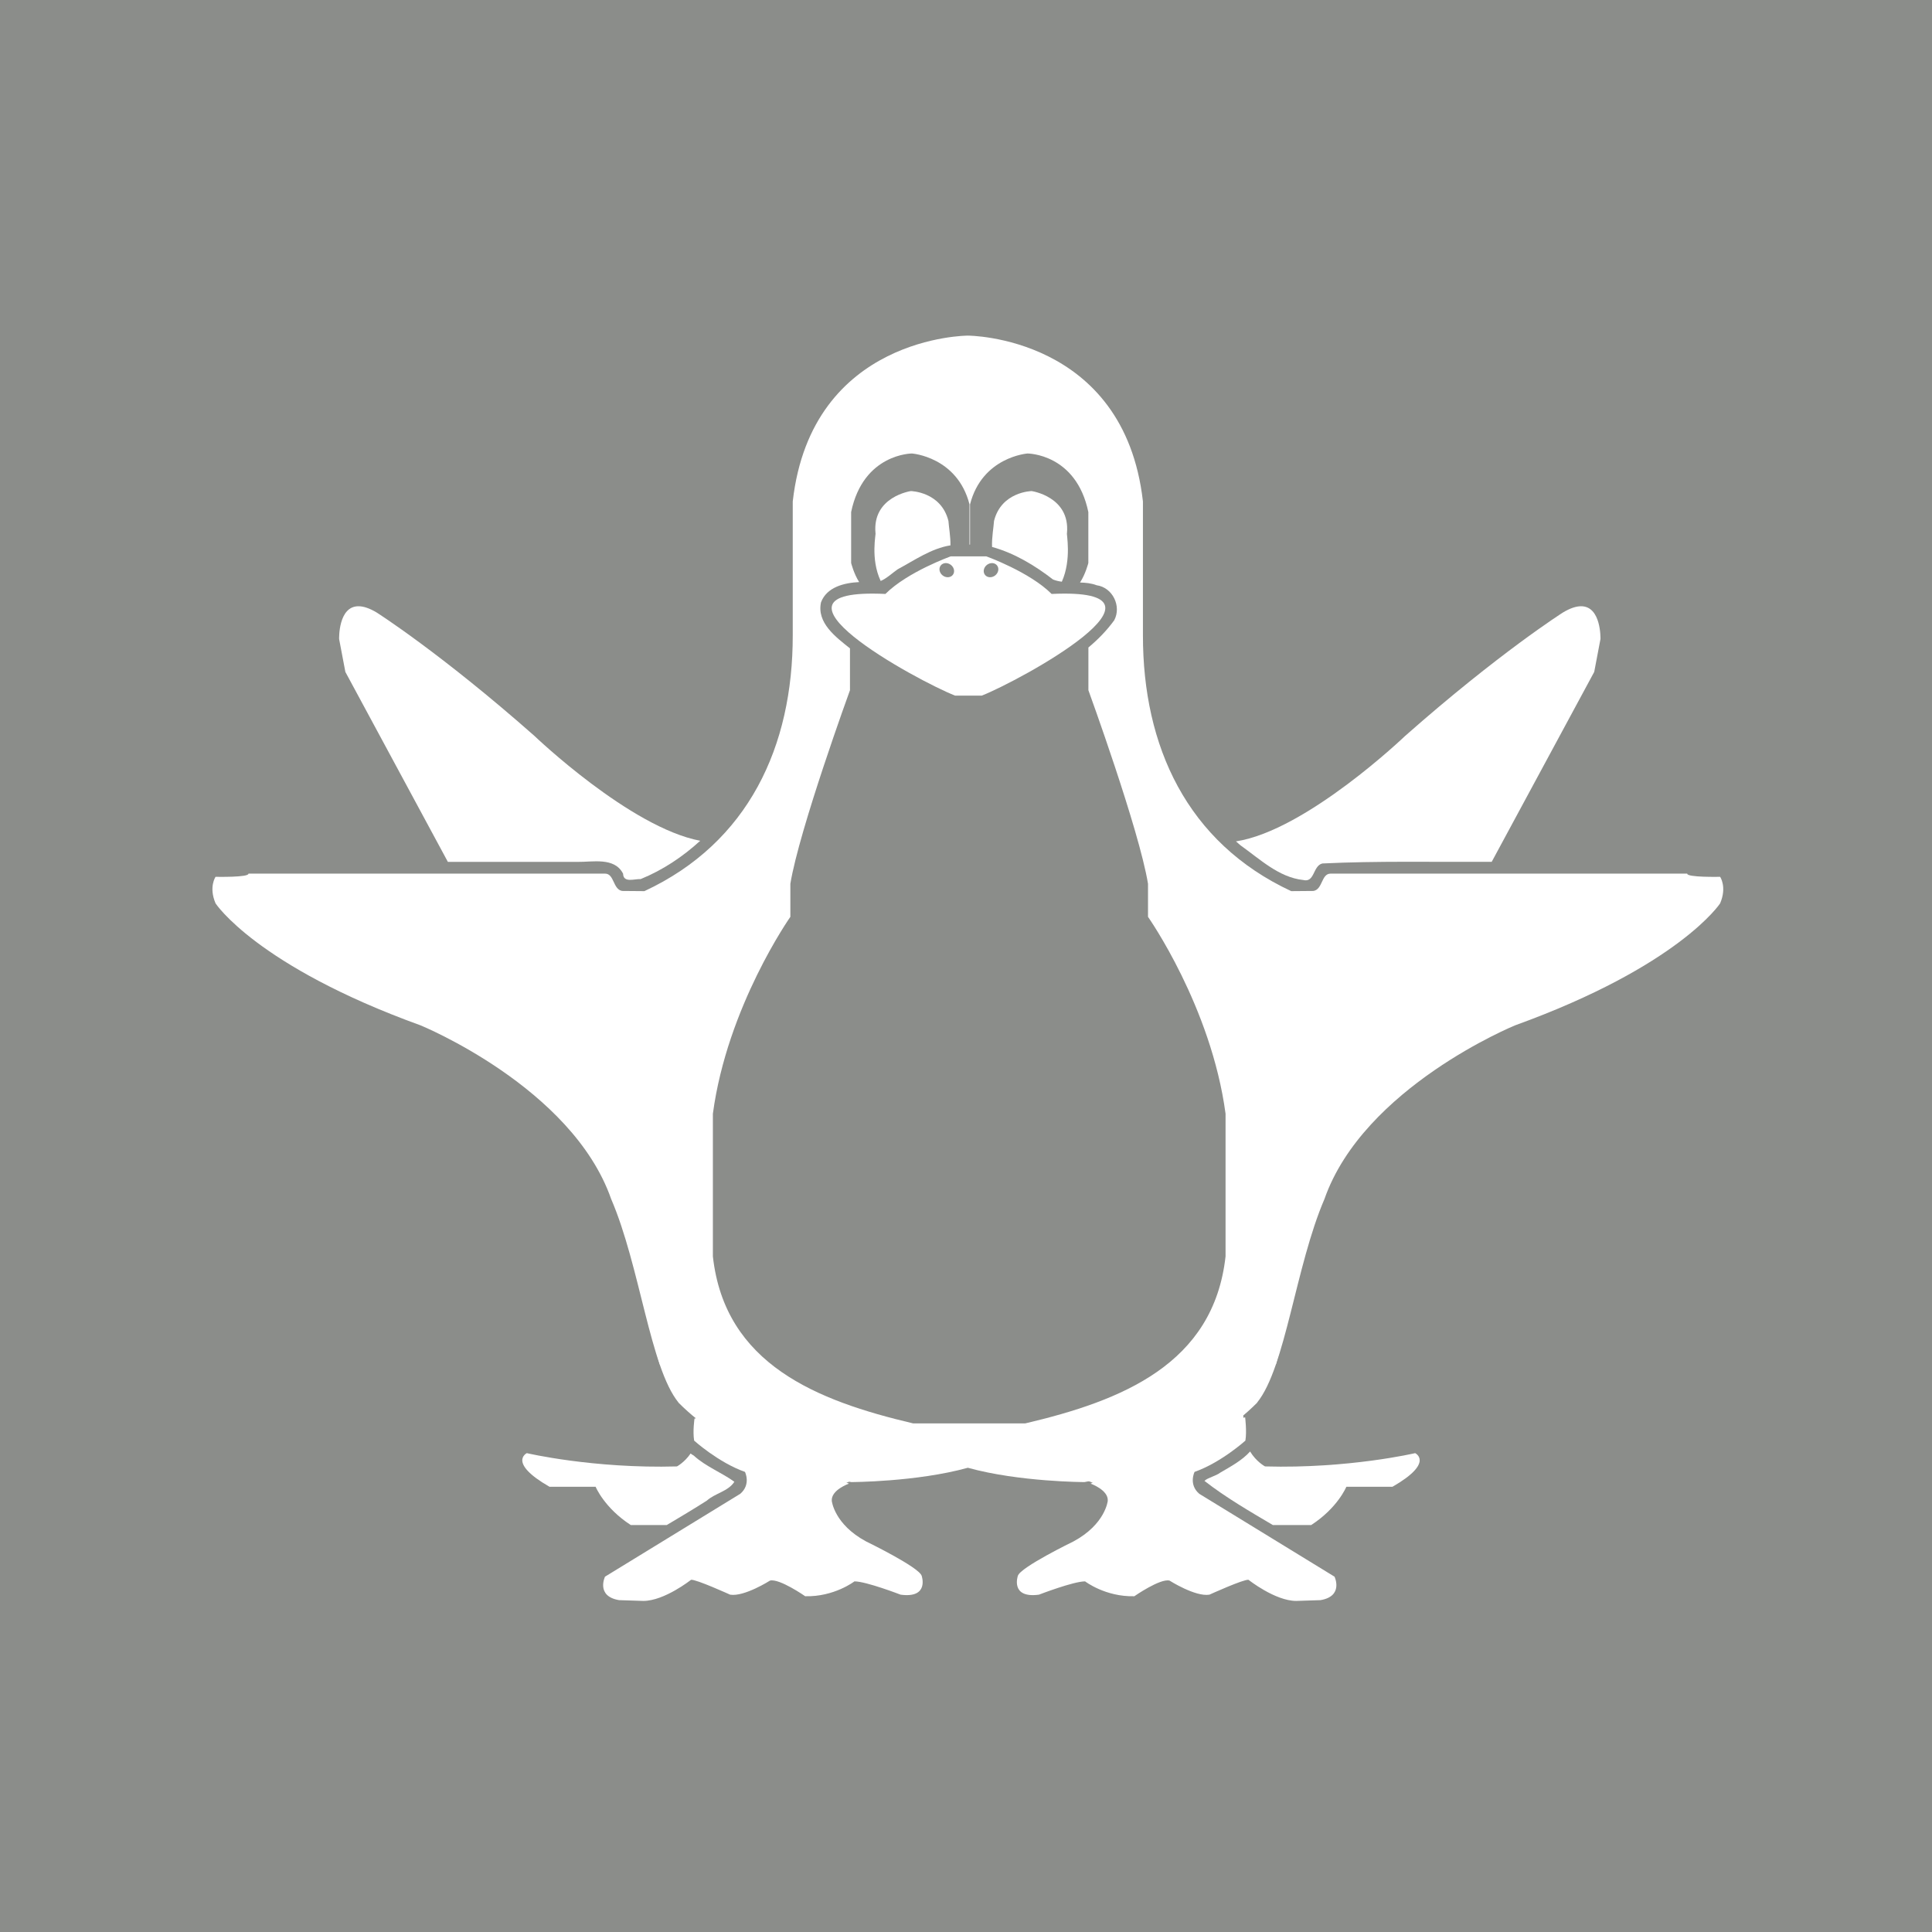 <?xml version="1.0" ?><svg enable-background="new 0 0 515.91 728.5" height="512" id="Layer_1" version="1.1" viewBox="0 0 512 512" width="512" xml:space="preserve" xmlns="http://www.w3.org/2000/svg" xmlns:cc="http://creativecommons.org/ns#" xmlns:dc="http://purl.org/dc/elements/1.1/" xmlns:inkscape="http://www.inkscape.org/namespaces/inkscape" xmlns:rdf="http://www.w3.org/1999/02/22-rdf-syntax-ns#" xmlns:sodipodi="http://sodipodi.sourceforge.net/DTD/sodipodi-0.dtd" xmlns:svg="http://www.w3.org/2000/svg" xmlns:xlink="http://www.w3.org/1999/xlink"><rect x="0" y="0" width="512" height="512" fill="#333333" stroke="none"/><defs id="defs7"><filter color-interpolation-filters="sRGB" id="filter3442"><feGaussianBlur id="feGaussianBlur3444" stdDeviation="2.343"/></filter><linearGradient gradientTransform="translate(-322.857,-811.429)" gradientUnits="userSpaceOnUse" id="linearGradient3380" x1="447.593" x2="413.889" xlink:href="#linearGradient3374" y1="883.361" y2="910.635"/><linearGradient id="linearGradient3374"><stop id="stop3376" offset="0" style="stop-color:#ffffff;stop-opacity:0.437"/><stop id="stop3378" offset="1" style="stop-color:#ffffff;stop-opacity:0"/></linearGradient><filter color-interpolation-filters="sRGB" id="filter3478"><feGaussianBlur id="feGaussianBlur3480" stdDeviation="3.472"/></filter></defs><g id="g6983" style="fill:#8b8d8a;fill-opacity:1;stroke:none" transform="translate(1.5e-5,0)"><path d="M 0,0 0,512 512,512 512,0 0,0 z" id="path5060" style="fill:#8b8d8a;fill-opacity:1;fill-rule:nonzero;stroke:none"/><g id="g3372" style="fill:#8b8d8a;fill-opacity:1;stroke:none" transform="matrix(15.997,0,0,15.997,-5338.792,-6028.476)"><g id="g3368" style="fill:#8b8d8a;fill-opacity:1;stroke:none" transform="translate(0.446,-0.045)"><path d="m 355.844,380.406 c -0.07,0.04 -0.081,0.061 -0.062,0.031 -0.679,1.144 -0.697,2.653 -1,4 a 0.498,0.498 0 0 1 0,0.031 c -0.005,0.02 0.005,0.043 0,0.062 -0.147,1.446 -0.624,2.921 -0.281,4.312 a 0.498,0.498 0 0 1 0.031,0.094 c 0.003,0.01 -0.003,0.021 0,0.031 0.005,0.008 -0.005,0.024 0,0.031 0.006,0.009 0.025,-0.008 0.031,0 0.073,0.101 0.162,0.176 0.219,0.188 0.04,0.008 0.11,0.004 0.25,-0.094 0.151,-0.105 0.237,-0.316 0.281,-0.594 a 0.498,0.498 0 0 1 0.062,-0.094 0.498,0.498 0 0 1 0,-0.031 0.498,0.498 0 0 1 0.031,-0.094 0.498,0.498 0 0 1 0.031,-0.031 c 0.598,-2.387 1.003,-4.892 0.844,-7.344 -0.02,-0.122 -0.043,-0.207 -0.156,-0.344 -0.075,-0.091 -0.137,-0.143 -0.156,-0.156 -0.019,-0.013 0.007,-0.004 -0.062,0 a 0.498,0.498 0 0 1 -0.031,0 c -0.026,0.003 -0.016,-6.1e-4 -0.031,0 z" id="path3366" style="fill:#8b8d8a;fill-opacity:1;stroke:none"/><path d="m 361.844,381.844 c -1.036,0.504 -1.567,1.705 -2.281,2.688 a 0.467,0.467 0 0 1 -0.031,0.094 0.467,0.467 0 0 1 -0.031,0.062 c -0.906,1.605 -2.061,3.207 -2.188,5.062 -7.1e-4,0.011 6.5e-4,0.021 0,0.031 0.014,0.28 0.174,0.432 0.344,0.469 0.167,0.036 0.474,-0.059 0.594,-0.25 a 0.467,0.467 0 0 1 0.031,-0.031 0.467,0.467 0 0 1 0,-0.031 0.467,0.467 0 0 1 0,-0.031 c 1.646,-2.262 2.884,-4.925 3.906,-7.531 a 0.467,0.467 0 0 1 0,-0.031 c 0.071,-0.171 0.094,-0.215 0.031,-0.344 -0.018,-0.038 -0.212,-0.169 -0.312,-0.156 -0.016,0.007 -0.046,-0.008 -0.062,0 z" id="path3364" style="fill:#8b8d8a;fill-opacity:1;stroke:none" transform="translate(-0.491,-0.268)"/></g><path d="m 345.67,382.277 c -0.167,0.031 -0.416,0.181 -0.594,0.25 -0.628,0.238 -0.975,0.777 -1.125,1.406 -0.153,0.644 -0.102,1.361 0,2.094 0.102,0.731 0.248,1.486 0.406,2.062 0.136,0.498 0.234,0.741 0.281,0.906 l 0,0.125 c 0,0.054 -0.026,0.05 -0.062,0.094 -0.02,0.011 0.02,0.062 0,0.062 -0.045,0.035 -0.1,0.062 -0.156,0.062 -0.111,0.007 -0.198,-0.033 -0.312,-0.062 -0.078,-0.018 -0.18,-0.081 -0.156,-0.062 -0.036,-0.022 -0.101,-0.024 -0.125,-0.062 0,0.015 0.022,0.014 0,-0.031 -0.025,-0.047 -0.054,-0.166 -0.094,-0.25 -0.089,-0.189 -0.159,-0.409 -0.281,-0.688 -0.244,-0.555 -0.558,-1.236 -0.906,-1.875 -0.35,-0.641 -0.762,-1.224 -1.219,-1.625 -0.228,-0.201 -0.51,-0.402 -0.781,-0.469 -0.262,-0.066 -0.573,-0.01 -0.844,0.125 -0.7,0.388 -1.096,1.024 -1.25,1.688 -0.155,0.673 -0.082,1.449 0.031,2.125 0.115,0.675 0.292,1.231 0.406,1.688 0.049,0.193 0.109,0.372 0.125,0.469 0,0.096 -0.039,0.345 -0.062,0.438 -0.118,0.409 -0.406,1.094 -0.406,1.094 0,0 -5.453,14.483 6.25,13.469 0.096,-0.007 0.315,-0.062 0.406,-0.062 2.298,-0.463 4.473,-1.158 6.406,-1.938 0.38,-0.182 0.878,-0.363 1.438,-0.625 1.119,-0.524 2.525,-1.196 3.875,-1.938 1.351,-0.742 2.605,-1.533 3.562,-2.375 0.96,-0.843 1.66,-1.767 1.531,-2.688 -0.204,-1.483 -1.189,-2.586 -2.5,-3.438 -1.316,-0.855 -2.957,-1.445 -4.594,-1.875 -1.636,-0.43 -3.224,-0.78 -4.438,-0.969 -0.607,-0.095 -1.175,-0.122 -1.531,-0.188 -0.105,-0.018 -0.162,-0.044 -0.219,-0.062 -0.031,-0.004 -0.033,-0.013 -0.062,-0.031 -0.036,-0.022 -0.103,-0.024 -0.125,-0.062 -0.02,-0.036 0,-0.083 0,-0.125 0,-0.016 -1.7e-4,-0.041 0,-0.062 l 0,-0.906 c -0.02,-0.748 -0.064,-1.736 -0.219,-2.656 -0.156,-0.925 -0.398,-1.809 -0.906,-2.406 -0.302,-0.355 -0.73,-0.589 -1.25,-0.625 -0.156,-0.018 -0.331,-0.031 -0.5,0 z" id="path3302" style="fill:#8b8d8a;fill-opacity:1;stroke:none"/></g></g><g id="g21948" transform="matrix(0.519,0,0,0.519,-256.01,-378.984)"><path d="m 1131.594,1471.375 c -4.051,4.554 -9.995,7.731 -15.156,10.75 -2.283,1.772 -6.543,2.658 -8.156,4.25 10.804,8.441 22.924,15.454 34.938,22.562 l 19.562,0 c 13.576,-8.784 17.969,-19.562 17.969,-19.562 l 23.562,0 c 21.562,-12.378 11.562,-17.156 11.562,-17.156 0,0 -33.932,7.979 -76.656,6.781 0,0 -4.437,-2.349 -7.625,-7.625 z" id="path14891" style="fill:#ffffff;fill-opacity:1;fill-rule:evenodd;stroke:none"/><path d="m 1050.132,1487.784 c 0,0 9.184,3.194 8.784,8.785 0,0 -1.198,11.979 -17.569,20.763 0,0 -27.152,13.177 -28.35,17.569 0,0 -3.993,11.58 10.781,9.583 0,0 17.569,-6.788 23.558,-6.788 0,0 10.382,7.986 25.156,7.587 0,0 13.177,-9.184 17.968,-7.986 0,0 13.177,8.385 20.364,7.187 0,0 17.569,-7.986 19.965,-7.587 0,0 13.576,10.781 24.357,10.781 l 12.378,-0.399 c 11.979,-1.996 7.187,-11.979 7.187,-11.979 l -69.078,-42.325 c -5.59,-4.792 -2.396,-11.18 -2.396,-11.18 13.576,-4.792 25.954,-15.972 25.954,-15.972 0.799,-4.792 -0.141,-11.959 -0.141,-11.959" id="path13918" style="fill:#ffffff;fill-opacity:1;fill-rule:evenodd;stroke:none"/><path d="m 762.281,1472.219 c 0,0 -9.999,4.778 11.562,17.156 l 23.562,0 c 0,0 4.393,10.778 17.969,19.562 l 18.344,0 c 6.886,-4.086 13.762,-8.181 20.469,-12.469 4.248,-3.82 10.905,-4.693 14.062,-9.625 -6.185,-4.556 -14.672,-7.801 -20.719,-13.375 -0.597,-0.329 -1.131,-0.676 -1.625,-1.063 -3.107,4.553 -6.969,6.594 -6.969,6.594 -42.725,1.198 -76.656,-6.781 -76.656,-6.781 z" id="path13920" style="fill:#ffffff;fill-opacity:1;fill-rule:evenodd;stroke:none"/><path d="m 926.777,1487.783 c 0,0 -9.184,3.194 -8.784,8.784 0,0 1.198,11.979 17.569,20.763 0,0 27.152,13.177 28.35,17.569 0,0 3.993,11.58 -10.781,9.583 0,0 -17.569,-6.788 -23.558,-6.788 0,0 -10.382,7.986 -25.156,7.587 0,0 -13.177,-9.184 -17.968,-7.986 0,0 -13.177,8.385 -20.364,7.187 0,0 -17.569,-7.986 -19.965,-7.587 0,0 -13.576,10.781 -24.357,10.781 l -12.378,-0.399 c -11.979,-1.996 -7.187,-11.979 -7.187,-11.979 l 69.078,-42.325 c 5.59,-4.792 2.396,-11.18 2.396,-11.18 -13.576,-4.792 -25.954,-15.972 -25.954,-15.972 -0.799,-4.792 0.2,-11.38 0.2,-11.38" id="path12947" style="fill:#ffffff;fill-opacity:1;fill-rule:evenodd;stroke:none"/><path d="m 1300.5,1039.781 c -2.426,0.023 -5.413,0.942 -9.156,3.188 0,0 -32.741,20.768 -80.656,63.094 0,0 -50.43,48.275 -86.312,53.781 0.781,0.696 1.571,1.387 2.375,2.062 9.825,6.972 19.519,16.319 31.938,17.656 5.994,1.504 4.868,-7.188 9.781,-8.438 28.149,-1.353 56.562,-0.687 84.812,-0.844 0.562,0.01 1.125,-0.01 1.688,0 l 52.344,-96.969 3.188,-16.781 c 0,0 0.511,-16.849 -10,-16.75 z" id="path2172" style="fill:#ffffff;fill-opacity:1;fill-rule:evenodd;stroke:none"/><path d="m 676.406,1039.781 c -10.511,-0.099 -9.969,16.75 -9.969,16.75 l 3.188,16.781 52.344,97 66.094,0 c 7.849,0.134 18.979,-2.548 23.375,6.031 0.126,4.881 5.883,2.578 8.969,2.75 11.217,-4.559 21.454,-11.37 30.406,-19.563 -35.749,-6.751 -84.562,-53.469 -84.562,-53.469 -47.916,-42.325 -80.656,-63.094 -80.656,-63.094 -3.743,-2.246 -6.762,-3.165 -9.188,-3.188 z" id="path2170" style="fill:#ffffff;fill-opacity:1;fill-rule:evenodd;stroke:none"/><path d="m 987.469,901.594 c 0,0 -79.823,0.037 -89.406,84.688 l 0,68.313 c 0.061,56.665 -22.512,105.873 -75.75,130.656 l -11.344,-0.094 c -4.792,-0.798 -3.958,-8.844 -8.75,-8.844 l -182.094,0 c 0.399,1.996 -16.781,1.625 -16.781,1.625 0,0 -3.594,5.177 0,13.562 0,0 20.804,31.935 104.656,62.281 0,0 77.379,31.588 97.344,88.688 14.743,34.266 19.841,85.899 34.344,103.875 0.026,0.016 0.095,0.167 0.125,0.187 23.589,23.669 55.965,34.528 88.094,40.469 0,0 33.375,-0.06 59.562,-7.312 26.188,7.253 59.562,7.312 59.562,7.312 32.129,-5.941 64.505,-16.8 88.094,-40.469 0.029,-0.019 0.068,-0.172 0.094,-0.187 14.502,-17.976 19.601,-69.609 34.344,-103.875 19.965,-57.1 97.344,-88.688 97.344,-88.688 83.852,-30.346 104.688,-62.281 104.688,-62.281 3.593,-8.385 0,-13.562 0,-13.562 0,0 -17.18,0.371 -16.781,-1.625 l -182.125,0 c -4.792,0 -3.958,8.046 -8.75,8.844 l -11.344,0.094 c -53.238,-24.783 -75.779,-73.992 -75.719,-130.656 l 0,-68.313 c -9.583,-84.651 -89.406,-84.688 -89.406,-84.688 z m -28.531,60.188 c 0,0 23.163,1.687 29.375,25.969 l 0,20.562 c 0.094,0 0.188,0 0.281,0 l 0,-20.562 c 6.212,-24.282 29.344,-25.969 29.344,-25.969 0,0 24.851,-0.022 31.062,29.906 l 0,26 c 0,0 -1.417,5.66 -4.25,9.969 2.913,0.092 5.796,0.364 8.5,1.406 8.156,1.122 12.786,10.697 8.969,17.875 -3.799,5.246 -8.274,9.809 -13.188,13.906 l 0,21.812 c 0,0 25.92,71.174 30.438,98.844 l 0,16.875 c 0,0 32.253,45.757 39.594,100.531 l 0,72.844 c -6.112,55.133 -53.152,73.714 -102.281,85.281 l -27.687,0 -29.562,0 c -49.129,-11.568 -96.138,-30.148 -102.25,-85.281 l 0,-72.844 c 7.341,-54.775 39.562,-100.531 39.562,-100.531 l 0,-16.875 c 4.518,-27.67 30.438,-98.844 30.438,-98.844 l 0,-21.375 c -7.282,-5.788 -17.083,-13.066 -14.781,-23.531 2.921,-7.713 11.661,-9.927 19.469,-10.312 -2.734,-4.278 -4.094,-9.75 -4.094,-9.75 l 0,-26 c 6.212,-29.929 31.062,-29.906 31.062,-29.906 z" id="path2161" style="fill:#ffffff;fill-opacity:1;fill-rule:evenodd;stroke:none"/><path d="m 856.164,1197.247 c 0,0 -33.317,55.34 -37.27,107.291 l 0,56.469 c 0,0 3.953,40.658 11.294,66.069" id="path2197" style="fill:#ffffff;fill-opacity:1;stroke:none"/><path d="m 1120.439,1197.247 c 0,0 33.317,55.34 37.27,107.291 l 0,56.469 c 0.847,3.671 -5.647,40.658 -12.988,66.069" id="path2199" style="fill:#ffffff;fill-opacity:1;stroke:none"/><path d="m 958.375,980.969 c 0,0 -19.757,2.834 -18.062,21.469 0.394,0.13 -2.729,12.985 2.656,24.438 3.101,-1.343 5.801,-3.944 8.625,-5.938 8.632,-4.63 17.203,-10.698 27,-12.25 0.084,-4.412 -0.85,-9.553 -1.031,-12.469 -3.741,-14.963 -19.188,-15.25 -19.188,-15.25 z" id="path3186" style="fill:#ffffff;fill-opacity:1;fill-rule:evenodd;stroke:none"/><path d="m 978.719,1014.312 c 0,0 -22.05,7.894 -33.344,19.188 -71.09,-3.37 16.184,44.302 35.562,51.906 l 13.656,0 c 19.378,-7.604 106.746,-55.276 35.656,-51.906 -11.294,-11.294 -33.344,-19.188 -33.344,-19.188 l -18.188,0 z m -2.688,3.438 c 0.938,-0.056 1.929,0.246 2.781,0.906 1.705,1.321 2.155,3.602 1,5.094 -1.155,1.492 -3.483,1.633 -5.188,0.312 -1.705,-1.321 -2.155,-3.602 -1,-5.094 0.578,-0.746 1.468,-1.163 2.406,-1.219 z m 24,0 c 0.938,0.056 1.797,0.473 2.375,1.219 1.156,1.491 0.705,3.773 -1,5.094 -1.704,1.321 -4.032,1.179 -5.187,-0.312 -1.155,-1.491 -0.705,-3.773 1,-5.094 0.852,-0.66 1.875,-0.962 2.812,-0.906 z" id="path2205" style="fill:#ffffff;fill-opacity:1;fill-rule:evenodd;stroke:none"/><path d="m 927.29,1044.233 c 0,0 24.353,22.354 59.768,23.405 28.943,-1.955 42.563,-11.368 60.772,-23.405" id="path4159" style="fill:#ffffff;fill-opacity:1;stroke:none"/><path d="m 1020.031,980.969 c 0,0 -15.447,0.287 -19.187,15.25 -0.193,3.096 -1.23,8.704 -1,13.281 11.371,3.127 21.802,9.433 31.125,16.625 1.441,0.585 2.947,0.917 4.5,1.125 5.143,-11.519 2.236,-24.685 2.625,-24.812 1.694,-18.635 -18.063,-21.469 -18.063,-21.469 z" id="path26553" style="fill:#ffffff;fill-opacity:1;fill-rule:evenodd;stroke:none"/><path d="m 849.265,1452.226 c 36.799,27.568 82.703,32.363 82.703,32.363 l -20.763,8.784 -21.562,-12.378 -41.127,-21.762 c -0.799,-5.989 0.75,-7.008 0.75,-7.008 z" id="path2200" style="fill:#ffffff;fill-opacity:1;fill-rule:evenodd;stroke:none"/><path d="m 1127.428,1451.45 c -36.799,27.568 -82.773,33.139 -82.773,33.139 l 20.763,8.785 21.562,-12.378 41.127,-21.762 c 0.798,-5.989 -0.68,-7.784 -0.68,-7.784 z" id="path3173" style="fill:#ffffff;fill-opacity:1;fill-rule:evenodd;stroke:none"/></g></svg>